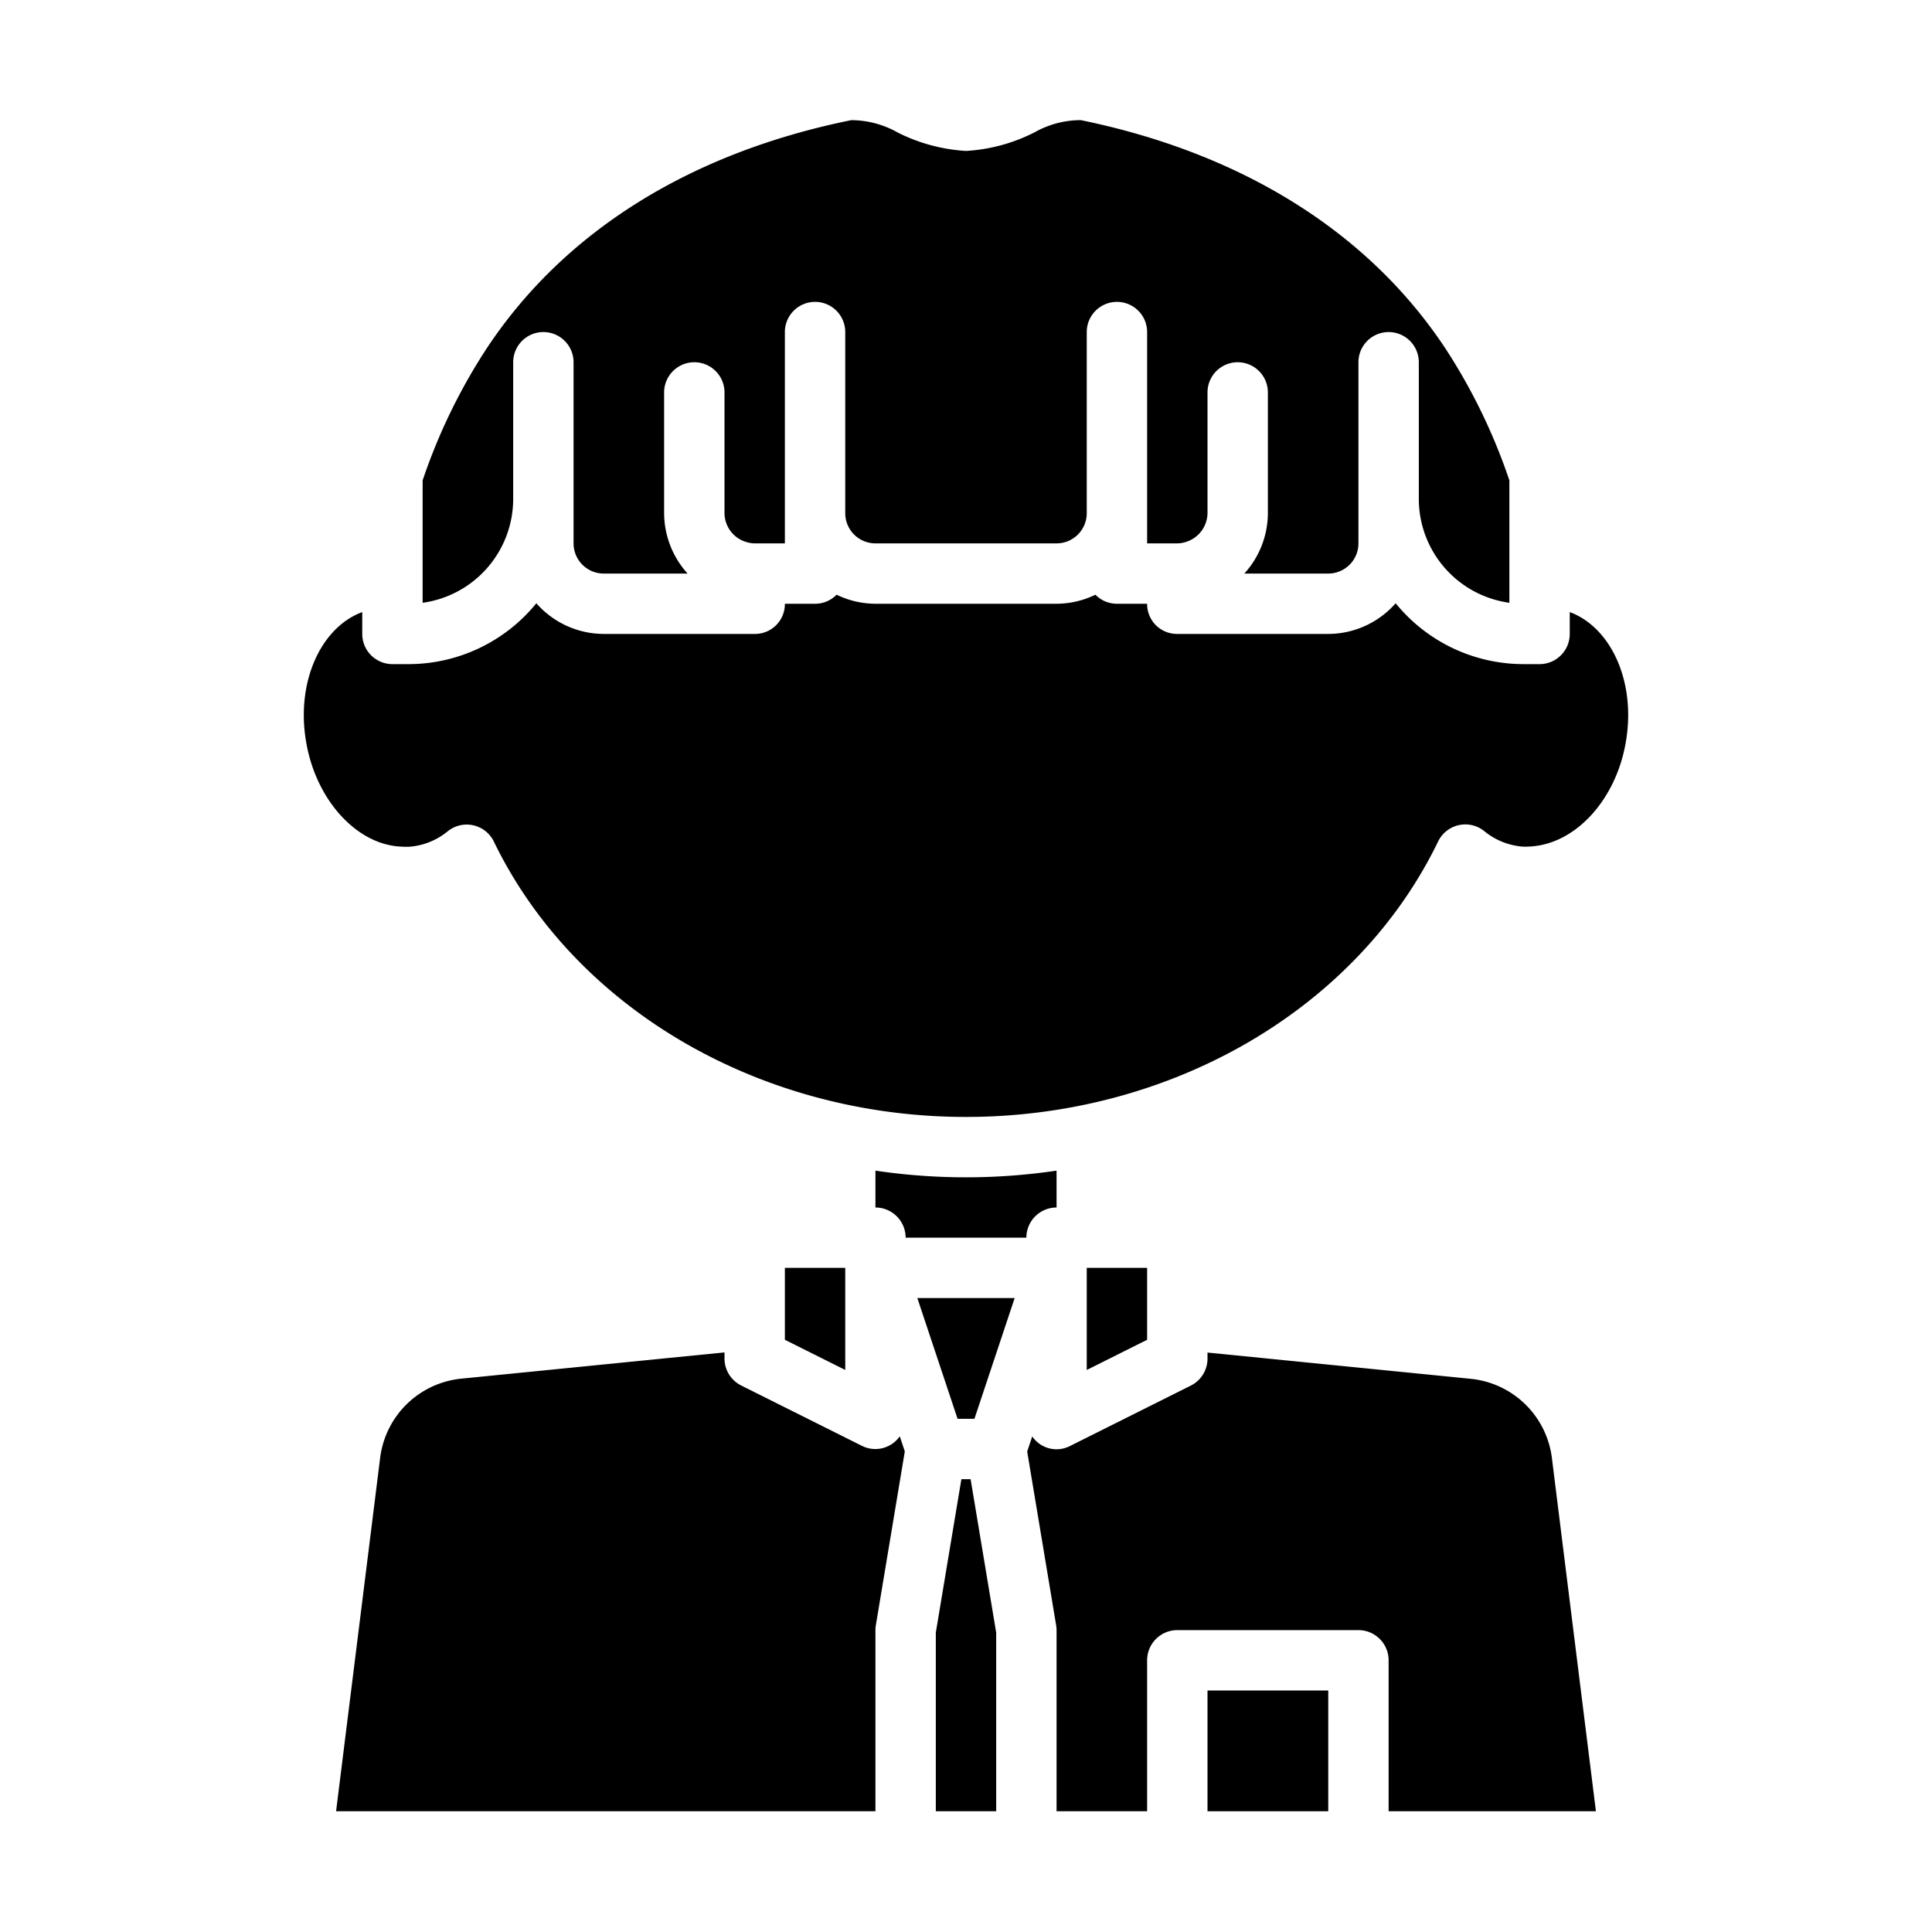 <?xml version="1.0"?>
<svg xmlns="http://www.w3.org/2000/svg" viewBox="0 0 64 64" width="512" height="512"><g id="Boy-5" data-name="Boy"><path d="M50,19.968V15.914a19.182,19.182,0,0,0-2.118-4.369C45.339,7.7,41.159,5.077,35.8,3.979a3.135,3.135,0,0,0-1.539.41A5.738,5.738,0,0,1,32,5a5.786,5.786,0,0,1-2.258-.608A3.155,3.155,0,0,0,28.2,3.98c-5.35,1.084-9.528,3.7-12.084,7.571A19.13,19.13,0,0,0,14,15.915v4.053a3.476,3.476,0,0,0,3-3.438V12a1,1,0,0,1,2,0v6a1,1,0,0,0,1,1h2.777A3,3,0,0,1,22,17V13a1,1,0,0,1,2,0v4a1.006,1.006,0,0,0,.724.956A.97.97,0,0,0,25,18h1V11a1,1,0,0,1,2,0v6a1,1,0,0,0,1,1h6a1,1,0,0,0,1-1V11a1,1,0,0,1,2,0v7h1a.9.9,0,0,0,.256-.039A1.011,1.011,0,0,0,40,17V13a1,1,0,0,1,2,0v4a2.987,2.987,0,0,1-.78,2H44a1,1,0,0,0,1-1V12a1,1,0,0,1,2,0v4.53A3.476,3.476,0,0,0,50,19.968Z"/><polygon points="36 45.382 38 44.382 38 42 36 42 36 45.382"/><path d="M52.867,60,51.408,48.293a3.011,3.011,0,0,0-2.689-2.618L40,44.805V45a1,1,0,0,1-.553.9l-4,2a.976.976,0,0,1-1.253-.316l-.167.5.959,5.755A1.021,1.021,0,0,1,35,54v6h3V55a1,1,0,0,1,1-1h6a1,1,0,0,1,1,1v5Z"/><path d="M10.145,24.6c.332,1.921,1.693,3.4,3.167,3.446a1.775,1.775,0,0,0,.476-.026,2.271,2.271,0,0,0,1.04-.48,1,1,0,0,1,1.532.339C19.044,33.418,25.184,37,32,37s12.956-3.582,15.64-9.126a1,1,0,0,1,1.532-.339,2.278,2.278,0,0,0,1.044.481,1.59,1.59,0,0,0,.417.028c1.529-.049,2.89-1.528,3.221-3.444.352-1.984-.47-3.809-1.854-4.324V21a1,1,0,0,1-1,1h-.53a5.461,5.461,0,0,1-4.237-2.016A2.982,2.982,0,0,1,44,21H39a.99.99,0,0,1-1-1H37a.991.991,0,0,1-.713-.3A2.964,2.964,0,0,1,35,20H29a2.964,2.964,0,0,1-1.287-.3A.991.991,0,0,1,27,20H26a.99.99,0,0,1-1,1H20a2.982,2.982,0,0,1-2.233-1.016A5.461,5.461,0,0,1,13.53,22H13a1,1,0,0,1-1-1v-.724C10.616,20.791,9.794,22.615,10.145,24.6Z"/><polygon points="30.388 43 31.721 47 32.279 47 33.612 43 30.388 43"/><path d="M29,54a1.021,1.021,0,0,1,.014-.165l.959-5.755-.167-.5a.989.989,0,0,1-1.253.316l-4-2A1,1,0,0,1,24,45v-.2l-8.721.87A3.011,3.011,0,0,0,12.592,48.3L11.133,60H29Z"/><rect x="40" y="56" width="4" height="4"/><path d="M35,40V38.779a20.472,20.472,0,0,1-6,0V40a1,1,0,0,1,1,1h4A1,1,0,0,1,35,40Z"/><polygon points="28 45.382 28 42 26 42 26 44.382 28 45.382"/><polygon points="31.847 49 31 54.083 31 60 33 60 33 54.083 32.153 49 31.847 49"/></g></svg>
